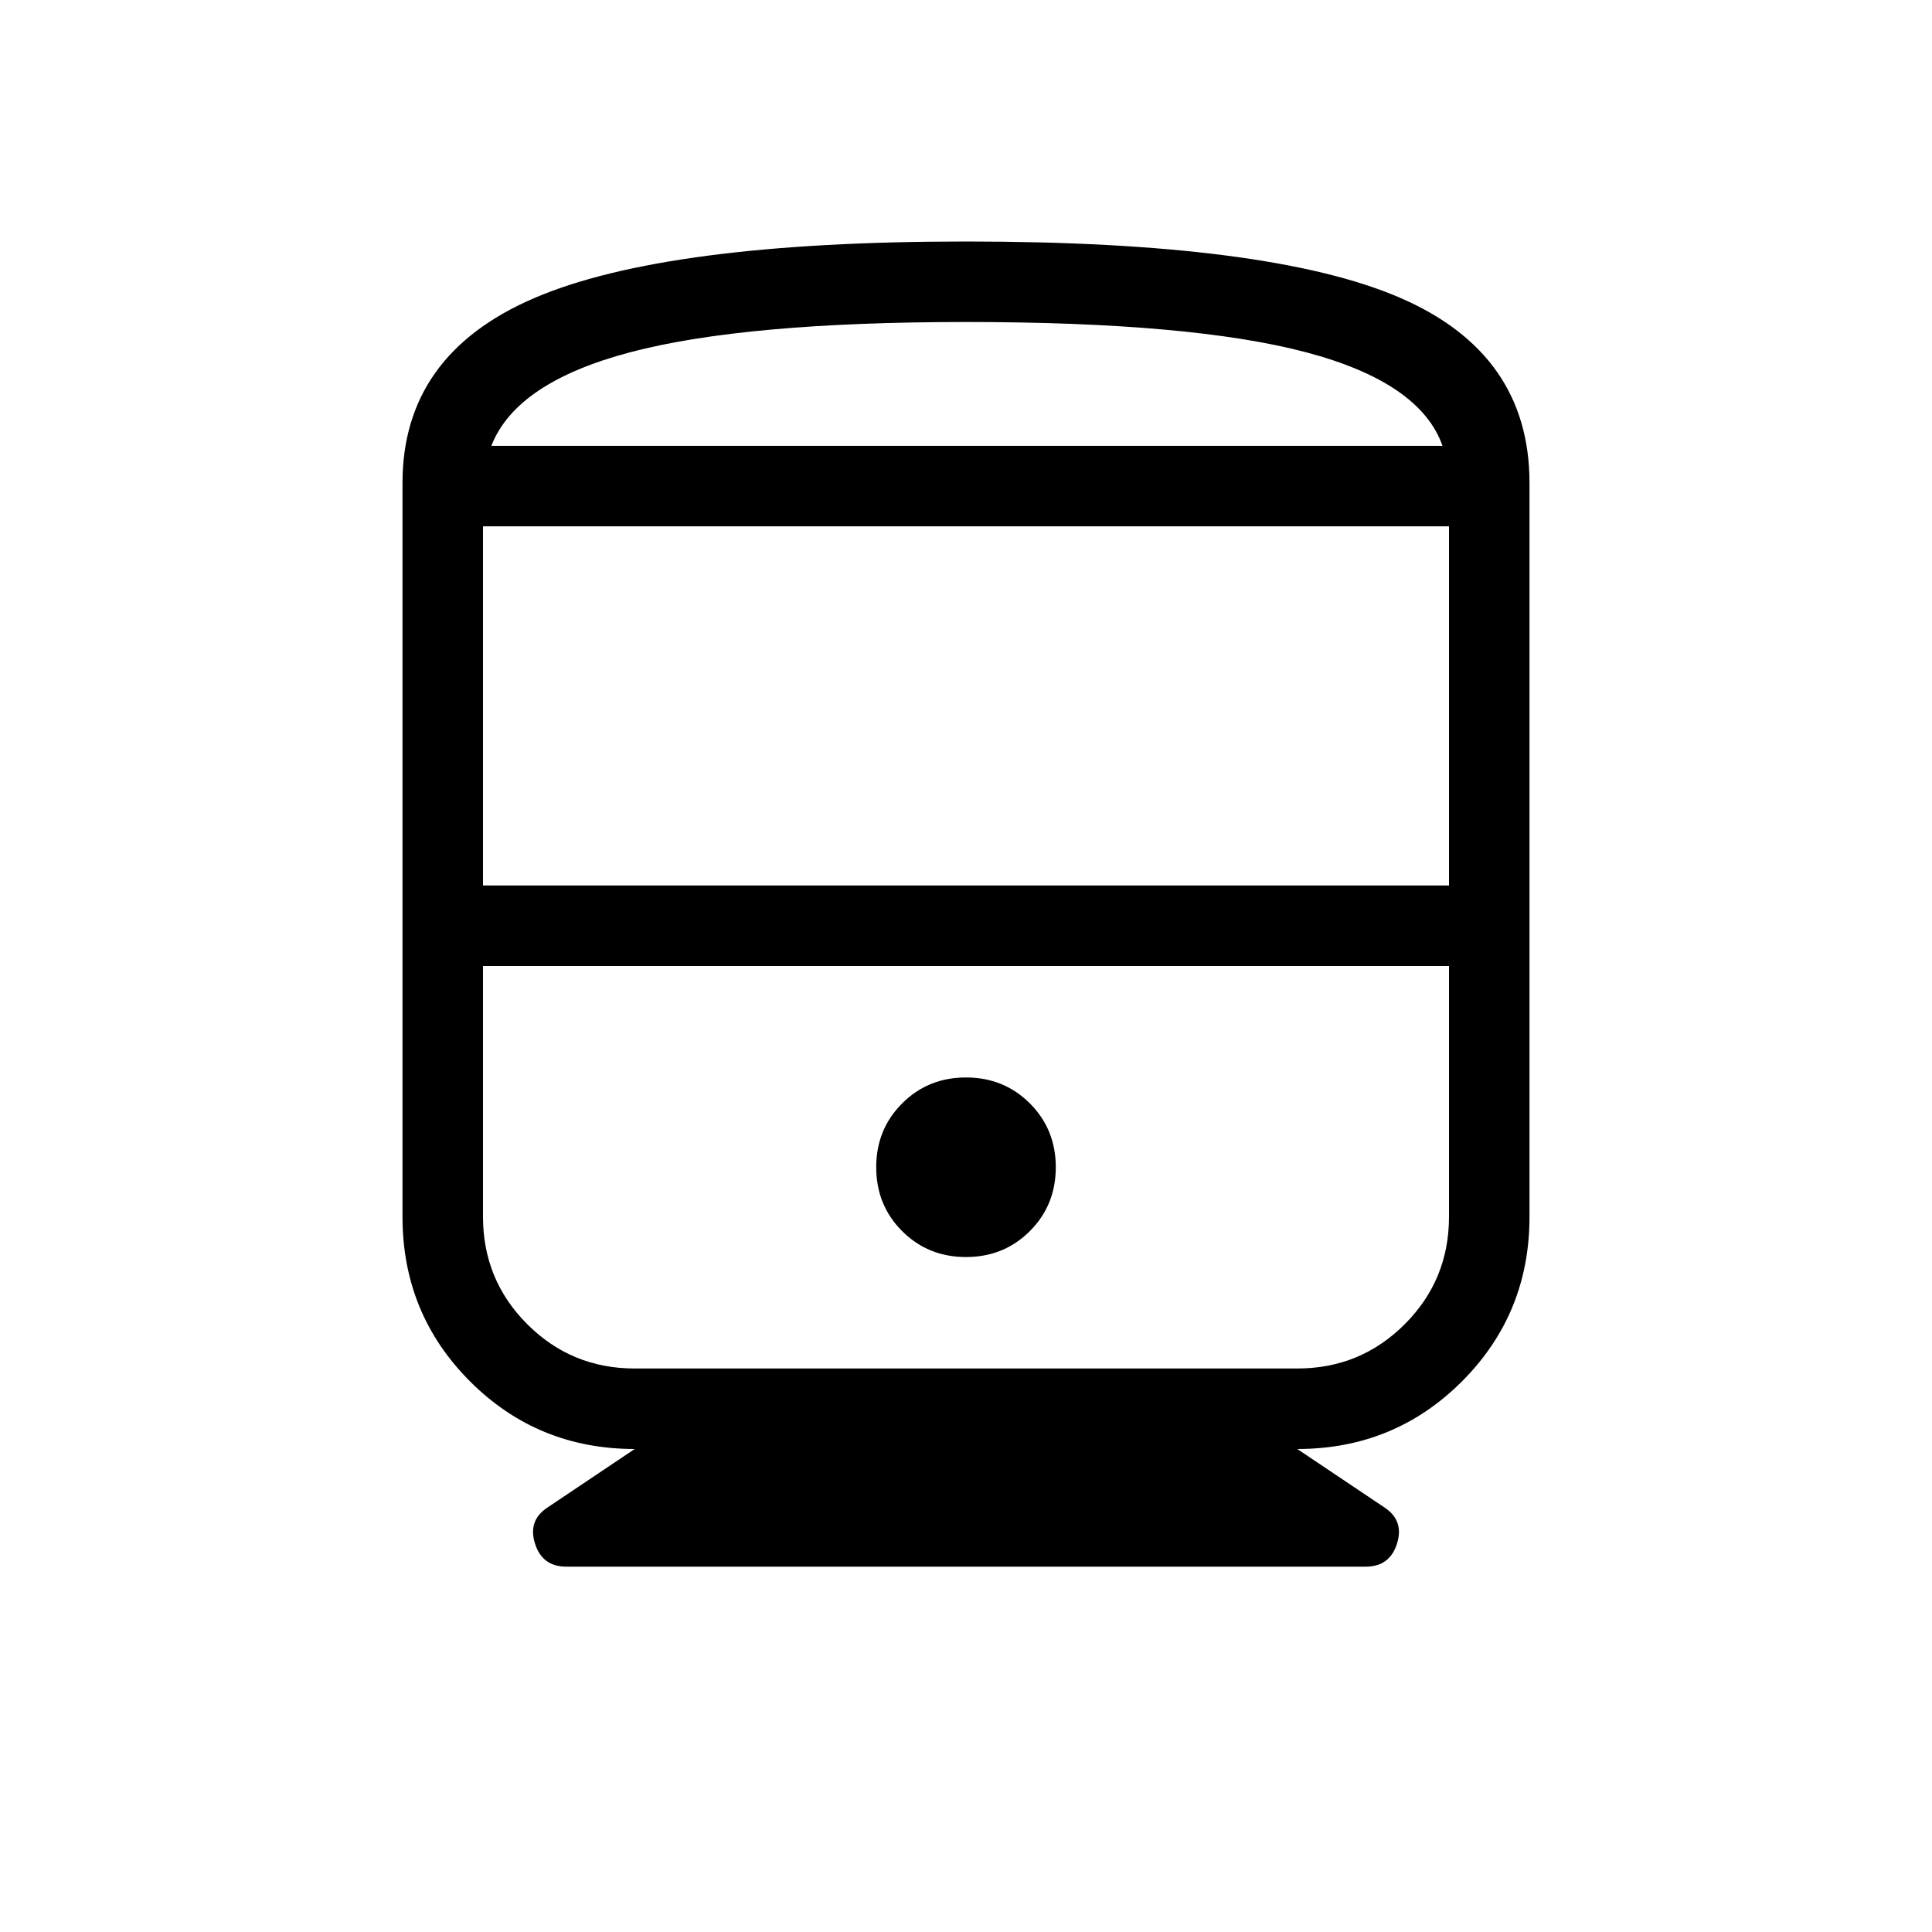 <svg xmlns="http://www.w3.org/2000/svg" height="24" viewBox="0 -960 960 960" width="24"><path d="M200-355.385V-720q0-63.769 65.461-91.885Q330.923-840 480-840q150.462 0 215.231 27.769T760-720v364.615q0 48.231-33.577 81.808Q692.846-240 644.615-240l43.462 29.154q9.692 6.462 6.077 17.885-3.615 11.423-15.538 11.423H281.384q-11.923 0-15.538-11.423t6.077-17.885L315.385-240q-48.231 0-81.808-33.577Q200-307.154 200-355.385ZM240-520h480v-178.461H240V-520Zm404.615 40H240h480H644.615ZM480-335.385q18.846 0 31.731-12.884 12.884-12.885 12.884-31.731 0-18.846-12.884-31.731-12.885-12.884-31.731-12.884-18.846 0-31.731 12.884-12.884 12.885-12.884 31.731 0 18.846 12.884 31.731 12.885 12.884 31.731 12.884ZM315.385-280h329.23Q676-280 698-302q22-22 22-53.385V-480H240v124.615Q240-324 262-302q22 22 53.385 22ZM480-800q-109.846 0-166.731 15-56.884 15-69.115 46.538h472.615Q705.692-770 648.808-785 591.923-800 480-800Zm0 61.538h236.769-472.615H480Z"/></svg>
